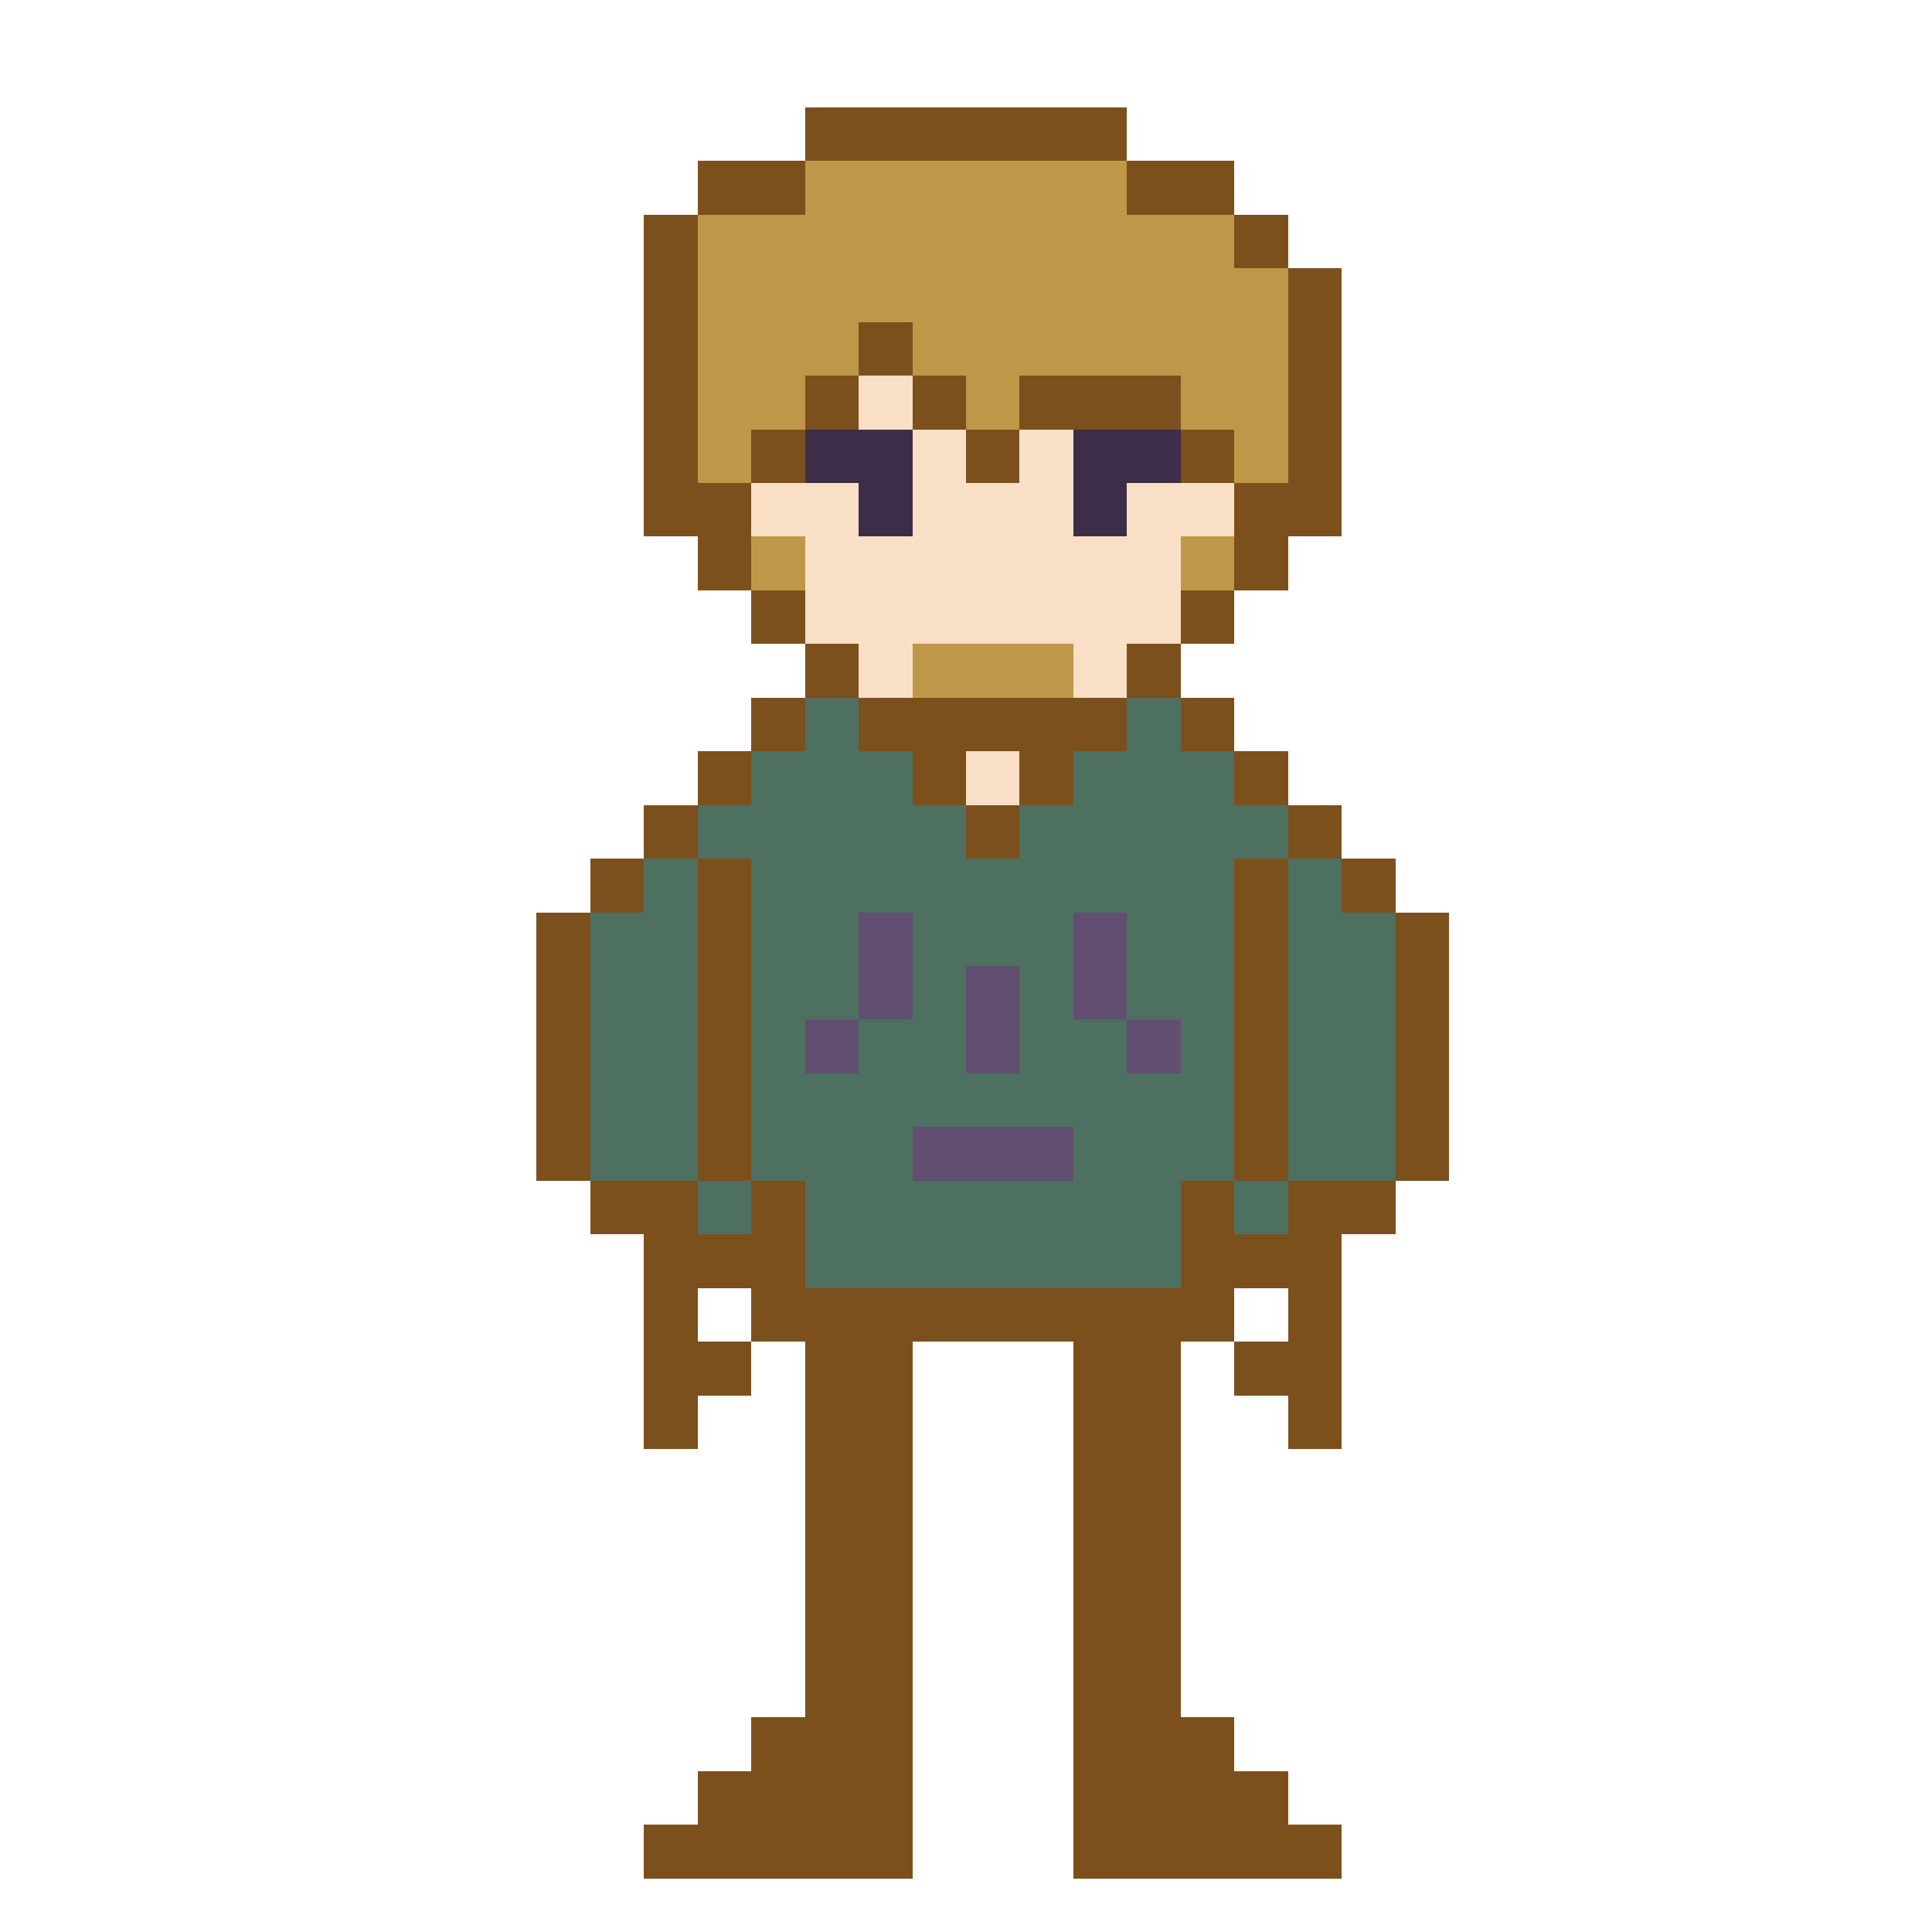 <?xml version="1.0" encoding="UTF-8" ?>
<svg version="1.1" width="360" height="360" xmlns="http://www.w3.org/2000/svg" shape-rendering="crispEdges">
<rect x="150" y="20" width="60" height="10" fill="#7C501D" />
<rect x="130" y="30" width="20" height="10" fill="#7C501D" />
<rect x="150" y="30" width="60" height="30" fill="#BE9848" />
<rect x="210" y="30" width="20" height="10" fill="#7C501D" />
<rect x="120" y="40" width="10" height="60" fill="#7C501D" />
<rect x="130" y="40" width="20" height="40" fill="#BE9848" />
<rect x="210" y="40" width="20" height="30" fill="#BE9848" />
<rect x="230" y="40" width="10" height="10" fill="#7C501D" />
<rect x="230" y="50" width="10" height="40" fill="#BE9848" />
<rect x="240" y="50" width="10" height="50" fill="#7C501D" />
<rect x="150" y="60" width="10" height="10" fill="#BE9848" />
<rect x="160" y="60" width="10" height="10" fill="#7C501D" />
<rect x="170" y="60" width="40" height="10" fill="#BE9848" />
<rect x="150" y="70" width="10" height="10" fill="#7C501D" />
<rect x="160" y="70" width="10" height="10" fill="#F9DFC6" />
<rect x="170" y="70" width="10" height="10" fill="#7C501D" />
<rect x="180" y="70" width="10" height="10" fill="#BE9848" />
<rect x="190" y="70" width="30" height="10" fill="#7C501D" />
<rect x="220" y="70" width="10" height="10" fill="#BE9848" />
<rect x="130" y="80" width="10" height="10" fill="#BE9848" />
<rect x="140" y="80" width="10" height="10" fill="#7C501D" />
<rect x="150" y="80" width="20" height="10" fill="#3C2E48" />
<rect x="170" y="80" width="10" height="40" fill="#F9DFC6" />
<rect x="180" y="80" width="10" height="10" fill="#7C501D" />
<rect x="190" y="80" width="10" height="40" fill="#F9DFC6" />
<rect x="200" y="80" width="20" height="10" fill="#3C2E48" />
<rect x="220" y="80" width="10" height="10" fill="#7C501D" />
<rect x="130" y="90" width="10" height="20" fill="#7C501D" />
<rect x="140" y="90" width="20" height="10" fill="#F9DFC6" />
<rect x="160" y="90" width="10" height="10" fill="#3C2E48" />
<rect x="180" y="90" width="10" height="30" fill="#F9DFC6" />
<rect x="200" y="90" width="10" height="10" fill="#3C2E48" />
<rect x="210" y="90" width="20" height="10" fill="#F9DFC6" />
<rect x="230" y="90" width="10" height="20" fill="#7C501D" />
<rect x="140" y="100" width="10" height="10" fill="#BE9848" />
<rect x="150" y="100" width="20" height="20" fill="#F9DFC6" />
<rect x="200" y="100" width="20" height="20" fill="#F9DFC6" />
<rect x="220" y="100" width="10" height="10" fill="#BE9848" />
<rect x="140" y="110" width="10" height="10" fill="#7C501D" />
<rect x="220" y="110" width="10" height="10" fill="#7C501D" />
<rect x="150" y="120" width="10" height="10" fill="#7C501D" />
<rect x="160" y="120" width="10" height="10" fill="#F9DFC6" />
<rect x="170" y="120" width="30" height="10" fill="#BE9848" />
<rect x="200" y="120" width="10" height="10" fill="#F9DFC6" />
<rect x="210" y="120" width="10" height="10" fill="#7C501D" />
<rect x="140" y="130" width="10" height="10" fill="#7C501D" />
<rect x="150" y="130" width="10" height="60" fill="#4E7060" />
<rect x="160" y="130" width="50" height="10" fill="#7C501D" />
<rect x="210" y="130" width="10" height="60" fill="#4E7060" />
<rect x="220" y="130" width="10" height="10" fill="#7C501D" />
<rect x="130" y="140" width="10" height="10" fill="#7C501D" />
<rect x="140" y="140" width="10" height="80" fill="#4E7060" />
<rect x="160" y="140" width="10" height="30" fill="#4E7060" />
<rect x="170" y="140" width="10" height="10" fill="#7C501D" />
<rect x="180" y="140" width="10" height="10" fill="#F9DFC6" />
<rect x="190" y="140" width="10" height="10" fill="#7C501D" />
<rect x="200" y="140" width="10" height="30" fill="#4E7060" />
<rect x="220" y="140" width="10" height="80" fill="#4E7060" />
<rect x="230" y="140" width="10" height="10" fill="#7C501D" />
<rect x="120" y="150" width="10" height="10" fill="#7C501D" />
<rect x="130" y="150" width="10" height="10" fill="#4E7060" />
<rect x="170" y="150" width="10" height="60" fill="#4E7060" />
<rect x="180" y="150" width="10" height="10" fill="#7C501D" />
<rect x="190" y="150" width="10" height="60" fill="#4E7060" />
<rect x="230" y="150" width="10" height="10" fill="#4E7060" />
<rect x="240" y="150" width="10" height="10" fill="#7C501D" />
<rect x="110" y="160" width="10" height="10" fill="#7C501D" />
<rect x="120" y="160" width="10" height="60" fill="#4E7060" />
<rect x="130" y="160" width="10" height="60" fill="#7C501D" />
<rect x="180" y="160" width="10" height="20" fill="#4E7060" />
<rect x="230" y="160" width="10" height="60" fill="#7C501D" />
<rect x="240" y="160" width="10" height="60" fill="#4E7060" />
<rect x="250" y="160" width="10" height="10" fill="#7C501D" />
<rect x="100" y="170" width="10" height="50" fill="#7C501D" />
<rect x="110" y="170" width="10" height="50" fill="#4E7060" />
<rect x="160" y="170" width="10" height="20" fill="#614E70" />
<rect x="200" y="170" width="10" height="20" fill="#614E70" />
<rect x="250" y="170" width="10" height="50" fill="#4E7060" />
<rect x="260" y="170" width="10" height="50" fill="#7C501D" />
<rect x="180" y="180" width="10" height="20" fill="#614E70" />
<rect x="150" y="190" width="10" height="10" fill="#614E70" />
<rect x="160" y="190" width="10" height="50" fill="#4E7060" />
<rect x="200" y="190" width="10" height="50" fill="#4E7060" />
<rect x="210" y="190" width="10" height="10" fill="#614E70" />
<rect x="150" y="200" width="10" height="40" fill="#4E7060" />
<rect x="180" y="200" width="10" height="10" fill="#4E7060" />
<rect x="210" y="200" width="10" height="40" fill="#4E7060" />
<rect x="170" y="210" width="30" height="10" fill="#614E70" />
<rect x="110" y="220" width="20" height="10" fill="#7C501D" />
<rect x="130" y="220" width="10" height="10" fill="#4E7060" />
<rect x="140" y="220" width="10" height="30" fill="#7C501D" />
<rect x="170" y="220" width="30" height="20" fill="#4E7060" />
<rect x="220" y="220" width="10" height="30" fill="#7C501D" />
<rect x="230" y="220" width="10" height="10" fill="#4E7060" />
<rect x="240" y="220" width="20" height="10" fill="#7C501D" />
<rect x="120" y="230" width="20" height="10" fill="#7C501D" />
<rect x="230" y="230" width="20" height="10" fill="#7C501D" />
<rect x="120" y="240" width="10" height="30" fill="#7C501D" />
<rect x="150" y="240" width="70" height="10" fill="#7C501D" />
<rect x="240" y="240" width="10" height="30" fill="#7C501D" />
<rect x="130" y="250" width="10" height="10" fill="#7C501D" />
<rect x="150" y="250" width="20" height="100" fill="#7C501D" />
<rect x="200" y="250" width="20" height="100" fill="#7C501D" />
<rect x="230" y="250" width="10" height="10" fill="#7C501D" />
<rect x="140" y="320" width="10" height="30" fill="#7C501D" />
<rect x="220" y="320" width="10" height="30" fill="#7C501D" />
<rect x="130" y="330" width="10" height="20" fill="#7C501D" />
<rect x="230" y="330" width="10" height="20" fill="#7C501D" />
<rect x="120" y="340" width="10" height="10" fill="#7C501D" />
<rect x="240" y="340" width="10" height="10" fill="#7C501D" />
</svg>